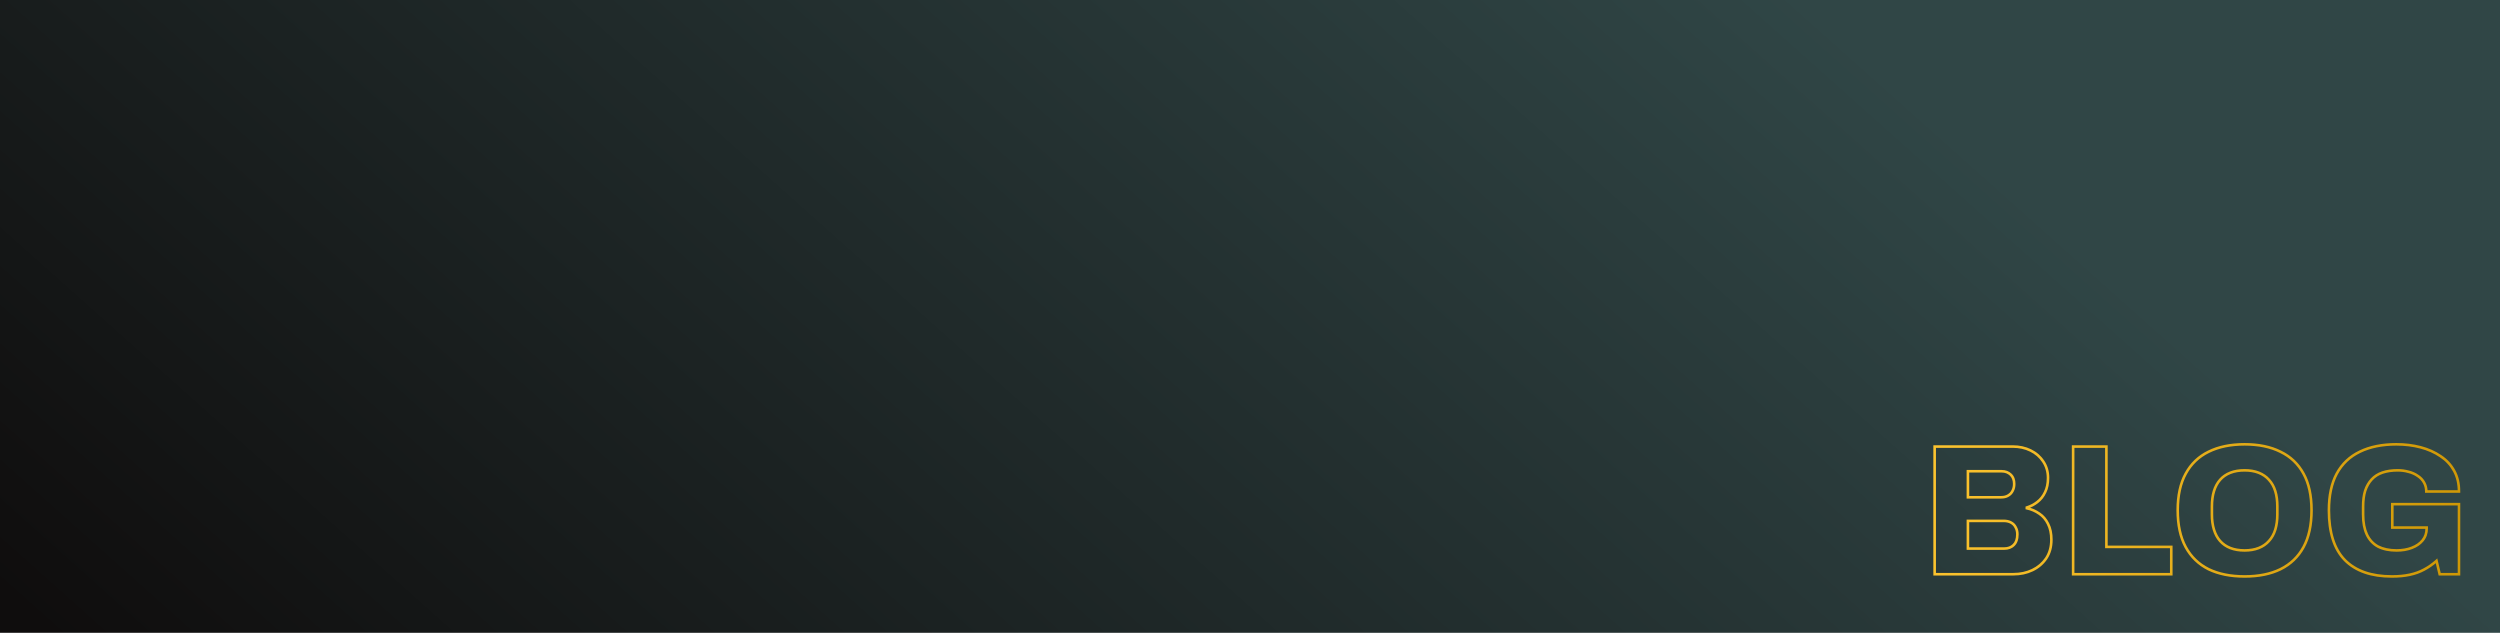 <svg width="1920" height="486" viewBox="0 0 1920 486" fill="none" xmlns="http://www.w3.org/2000/svg">
<rect width="1920" height="486" fill="url(#paint0_linear_103_18673)"/>
<mask id="mask0_103_18673" style="mask-type:luminance" maskUnits="userSpaceOnUse" x="0" y="0" width="1920" height="486">
<rect width="1920" height="486" fill="white"/>
</mask>
<g mask="url(#mask0_103_18673)">
<mask id="path-3-outside-1_103_18673" maskUnits="userSpaceOnUse" x="1484" y="340" width="406" height="104" fill="black">
<rect fill="white" x="1484" y="340" width="406" height="104"/>
<path d="M1485.81 441V342.945H1545.76C1550.8 342.945 1555.37 343.944 1559.46 345.943C1563.55 347.941 1566.79 350.748 1569.17 354.364C1571.64 357.979 1572.88 362.214 1572.88 367.067C1572.88 371.348 1572.12 375.012 1570.6 378.057C1569.17 381.101 1567.22 383.575 1564.74 385.479C1562.37 387.382 1559.65 388.809 1556.61 389.76V390.331C1560.13 391.093 1563.32 392.472 1566.17 394.47C1569.03 396.373 1571.26 398.99 1572.88 402.321C1574.59 405.651 1575.45 409.695 1575.45 414.452C1575.45 420.066 1574.12 424.872 1571.45 428.868C1568.79 432.769 1565.27 435.767 1560.89 437.86C1556.51 439.953 1551.61 441 1546.19 441H1485.81ZM1511.36 421.303H1539.2C1542.24 421.303 1544.67 420.399 1546.47 418.592C1548.38 416.784 1549.33 414.024 1549.33 410.313C1549.33 408.315 1548.9 406.555 1548.04 405.032C1547.28 403.415 1546.09 402.178 1544.48 401.321C1542.95 400.465 1541.05 400.037 1538.77 400.037H1511.36V421.303ZM1511.36 381.91H1536.91C1539.01 381.91 1540.77 381.482 1542.19 380.626C1543.72 379.769 1544.86 378.58 1545.62 377.058C1546.47 375.535 1546.9 373.727 1546.9 371.634C1546.9 368.589 1546 366.21 1544.19 364.497C1542.38 362.785 1540.1 361.928 1537.34 361.928H1511.36V381.91ZM1592.16 441V342.945H1617.71V420.019H1667.53V441H1592.16ZM1723.87 442.713C1713.12 442.713 1703.89 440.857 1696.18 437.146C1688.57 433.34 1682.72 427.679 1678.63 420.162C1674.53 412.645 1672.49 403.224 1672.49 391.901C1672.49 380.578 1674.53 371.206 1678.63 363.784C1682.72 356.267 1688.57 350.653 1696.18 346.942C1703.89 343.136 1713.12 341.233 1723.87 341.233C1734.62 341.233 1743.81 343.136 1751.42 346.942C1759.12 350.653 1765.02 356.267 1769.12 363.784C1773.21 371.206 1775.25 380.578 1775.25 391.901C1775.25 403.224 1773.21 412.645 1769.12 420.162C1765.02 427.679 1759.12 433.34 1751.42 437.146C1743.81 440.857 1734.62 442.713 1723.87 442.713ZM1723.87 422.731C1727.96 422.731 1731.58 422.112 1734.72 420.875C1737.86 419.638 1740.48 417.83 1742.57 415.452C1744.76 413.073 1746.37 410.171 1747.42 406.745C1748.47 403.32 1748.99 399.466 1748.99 395.184V388.904C1748.99 384.527 1748.47 380.626 1747.42 377.2C1746.37 373.775 1744.76 370.873 1742.57 368.494C1740.48 366.115 1737.86 364.307 1734.72 363.07C1731.58 361.833 1727.96 361.215 1723.87 361.215C1719.68 361.215 1716.02 361.833 1712.88 363.07C1709.74 364.307 1707.12 366.115 1705.03 368.494C1702.94 370.873 1701.37 373.775 1700.32 377.2C1699.27 380.626 1698.75 384.527 1698.75 388.904V395.184C1698.75 399.466 1699.27 403.32 1700.32 406.745C1701.37 410.171 1702.94 413.073 1705.03 415.452C1707.12 417.83 1709.74 419.638 1712.88 420.875C1716.02 422.112 1719.68 422.731 1723.87 422.731ZM1836.99 442.713C1821.2 442.713 1809.16 438.526 1800.88 430.153C1792.7 421.779 1788.61 409.029 1788.61 391.901C1788.61 380.578 1790.61 371.206 1794.6 363.784C1798.69 356.267 1804.59 350.653 1812.3 346.942C1820.1 343.136 1829.48 341.233 1840.42 341.233C1846.98 341.233 1853.17 341.994 1858.97 343.516C1864.78 345.039 1869.92 347.322 1874.39 350.367C1878.86 353.317 1882.33 357.075 1884.81 361.643C1887.28 366.115 1888.52 371.396 1888.52 377.486H1863.4C1863.4 374.917 1862.83 372.633 1861.69 370.635C1860.54 368.541 1858.93 366.829 1856.83 365.496C1854.83 364.069 1852.5 363.023 1849.84 362.356C1847.17 361.595 1844.37 361.215 1841.42 361.215C1837.04 361.215 1833.14 361.786 1829.71 362.927C1826.38 364.069 1823.62 365.83 1821.44 368.208C1819.25 370.587 1817.58 373.489 1816.44 376.915C1815.39 380.34 1814.87 384.337 1814.87 388.904V395.184C1814.87 401.274 1815.82 406.364 1817.73 410.456C1819.63 414.548 1822.48 417.64 1826.29 419.733C1830.19 421.732 1834.95 422.731 1840.56 422.731C1844.94 422.731 1848.84 422.065 1852.27 420.733C1855.79 419.4 1858.55 417.497 1860.54 415.023C1862.64 412.454 1863.68 409.409 1863.68 405.889V405.175H1837.28V387.191H1888.52V441H1873.67L1871.25 430.724C1868.3 433.388 1865.11 435.624 1861.69 437.432C1858.36 439.24 1854.64 440.572 1850.55 441.428C1846.56 442.285 1842.04 442.713 1836.99 442.713Z"/>
</mask>
<path d="M1485.81 441H1484.81V442H1485.81V441ZM1485.81 342.945V341.945H1484.81V342.945H1485.81ZM1559.46 345.943L1559.02 346.841V346.841L1559.46 345.943ZM1569.17 354.364L1568.33 354.913L1568.34 354.921L1568.34 354.928L1569.17 354.364ZM1570.6 378.057L1569.7 377.609L1569.7 377.621L1569.69 377.632L1570.6 378.057ZM1564.74 385.479L1564.13 384.686L1564.13 384.692L1564.12 384.698L1564.74 385.479ZM1556.61 389.76L1556.31 388.806L1555.61 389.025V389.76H1556.61ZM1556.61 390.331H1555.61V391.138L1556.4 391.309L1556.61 390.331ZM1566.17 394.47L1565.6 395.29L1565.61 395.296L1565.62 395.302L1566.17 394.47ZM1572.88 402.321L1571.98 402.757L1571.98 402.768L1571.99 402.778L1572.88 402.321ZM1571.45 428.868L1572.28 429.432L1572.28 429.423L1571.45 428.868ZM1511.36 421.303H1510.36V422.303H1511.36V421.303ZM1546.47 418.592L1545.79 417.867L1545.78 417.875L1545.77 417.884L1546.47 418.592ZM1548.04 405.032L1547.14 405.458L1547.16 405.491L1547.17 405.523L1548.04 405.032ZM1544.48 401.321L1543.99 402.193L1544 402.199L1544.01 402.205L1544.48 401.321ZM1511.36 400.037V399.037H1510.36V400.037H1511.36ZM1511.36 381.91H1510.36V382.91H1511.36V381.91ZM1542.19 380.626L1541.7 379.754L1541.69 379.761L1541.68 379.768L1542.19 380.626ZM1545.62 377.058L1544.75 376.567L1544.73 376.588L1544.72 376.61L1545.62 377.058ZM1511.36 361.928V360.928H1510.36V361.928H1511.36ZM1486.81 441V342.945H1484.81V441H1486.81ZM1485.81 343.945H1545.76V341.945H1485.81V343.945ZM1545.76 343.945C1550.67 343.945 1555.08 344.917 1559.02 346.841L1559.9 345.044C1555.66 342.972 1550.94 341.945 1545.76 341.945V343.945ZM1559.02 346.841C1562.96 348.765 1566.06 351.455 1568.33 354.913L1570 353.814C1567.52 350.041 1564.15 347.117 1559.9 345.044L1559.02 346.841ZM1568.34 354.928C1570.69 358.36 1571.88 362.393 1571.88 367.067H1573.88C1573.88 362.035 1572.59 357.599 1569.99 353.799L1568.34 354.928ZM1571.88 367.067C1571.88 371.232 1571.14 374.735 1569.7 377.609L1571.49 378.504C1573.1 375.289 1573.88 371.465 1573.88 367.067H1571.88ZM1569.69 377.632C1568.33 380.544 1566.47 382.888 1564.13 384.686L1565.35 386.271C1567.96 384.263 1570.01 381.659 1571.5 378.481L1569.69 377.632ZM1564.12 384.698C1561.84 386.519 1559.24 387.89 1556.31 388.806L1556.91 390.715C1560.06 389.728 1562.89 388.244 1565.37 386.259L1564.12 384.698ZM1555.61 389.76V390.331H1557.61V389.76H1555.61ZM1556.4 391.309C1559.79 392.043 1562.86 393.37 1565.6 395.29L1566.74 393.651C1563.78 391.574 1560.47 390.142 1556.82 389.354L1556.4 391.309ZM1565.62 395.302C1568.31 397.099 1570.43 399.574 1571.98 402.757L1573.78 401.884C1572.09 398.406 1569.74 395.648 1566.73 393.638L1565.62 395.302ZM1571.99 402.778C1573.61 405.934 1574.45 409.812 1574.45 414.452H1576.45C1576.45 409.578 1575.57 405.368 1573.77 401.863L1571.99 402.778ZM1574.45 414.452C1574.45 419.903 1573.16 424.507 1570.62 428.313L1572.28 429.423C1575.08 425.236 1576.45 420.23 1576.45 414.452H1574.45ZM1570.63 428.304C1568.06 432.056 1564.68 434.938 1560.46 436.958L1561.32 438.762C1565.85 436.595 1569.51 433.483 1572.28 429.432L1570.63 428.304ZM1560.46 436.958C1556.23 438.98 1551.48 440 1546.19 440V442C1551.74 442 1556.79 440.927 1561.32 438.762L1560.46 436.958ZM1546.19 440H1485.81V442H1546.19V440ZM1511.36 422.303H1539.2V420.303H1511.36V422.303ZM1539.2 422.303C1542.45 422.303 1545.15 421.329 1547.18 419.299L1545.77 417.884C1544.18 419.47 1542.03 420.303 1539.2 420.303V422.303ZM1547.16 419.317C1549.34 417.253 1550.33 414.183 1550.33 410.313H1548.33C1548.33 413.866 1547.42 416.315 1545.79 417.867L1547.16 419.317ZM1550.33 410.313C1550.33 408.168 1549.87 406.235 1548.92 404.542L1547.17 405.523C1547.93 406.875 1548.33 408.462 1548.33 410.313H1550.33ZM1548.95 404.607C1548.09 402.788 1546.75 401.393 1544.94 400.438L1544.01 402.205C1545.44 402.963 1546.47 404.041 1547.14 405.458L1548.95 404.607ZM1544.97 400.45C1543.26 399.487 1541.17 399.037 1538.77 399.037V401.037C1540.93 401.037 1542.65 401.443 1543.99 402.193L1544.97 400.45ZM1538.77 399.037H1511.36V401.037H1538.77V399.037ZM1510.36 400.037V421.303H1512.36V400.037H1510.36ZM1511.36 382.91H1536.91V380.91H1511.36V382.91ZM1536.91 382.91C1539.14 382.91 1541.09 382.454 1542.71 381.483L1541.68 379.768C1540.44 380.51 1538.87 380.91 1536.91 380.91V382.91ZM1542.68 381.497C1544.37 380.546 1545.66 379.211 1546.51 377.505L1544.72 376.61C1544.05 377.949 1543.06 378.993 1541.7 379.754L1542.68 381.497ZM1546.49 377.548C1547.45 375.849 1547.9 373.865 1547.9 371.634H1545.9C1545.9 373.589 1545.5 375.222 1544.75 376.567L1546.49 377.548ZM1547.9 371.634C1547.9 368.38 1546.93 365.714 1544.88 363.771L1543.5 365.223C1545.07 366.706 1545.9 368.798 1545.9 371.634H1547.9ZM1544.88 363.771C1542.86 361.863 1540.33 360.928 1537.34 360.928V362.928C1539.87 362.928 1541.9 363.706 1543.5 365.223L1544.88 363.771ZM1537.34 360.928H1511.36V362.928H1537.34V360.928ZM1510.36 361.928V381.91H1512.36V361.928H1510.36ZM1592.16 441H1591.16V442H1592.16V441ZM1592.16 342.945V341.945H1591.16V342.945H1592.16ZM1617.71 342.945H1618.71V341.945H1617.71V342.945ZM1617.71 420.019H1616.71V421.019H1617.71V420.019ZM1667.53 420.019H1668.53V419.019H1667.53V420.019ZM1667.53 441V442H1668.53V441H1667.53ZM1593.16 441V342.945H1591.16V441H1593.16ZM1592.16 343.945H1617.71V341.945H1592.16V343.945ZM1616.71 342.945V420.019H1618.71V342.945H1616.71ZM1617.71 421.019H1667.53V419.019H1617.71V421.019ZM1666.53 420.019V441H1668.53V420.019H1666.53ZM1667.53 440H1592.16V442H1667.53V440ZM1696.18 437.146L1695.73 438.041L1695.74 438.044L1695.75 438.047L1696.18 437.146ZM1678.63 420.162L1679.5 419.684L1678.63 420.162ZM1678.63 363.784L1679.5 364.267L1679.5 364.262L1678.63 363.784ZM1696.18 346.942L1696.62 347.841L1696.62 347.838L1696.18 346.942ZM1751.42 346.942L1750.97 347.836L1750.98 347.84L1750.98 347.843L1751.42 346.942ZM1769.12 363.784L1768.24 364.262L1768.24 364.267L1769.12 363.784ZM1769.12 420.162L1769.99 420.64L1769.12 420.162ZM1751.42 437.146L1751.86 438.045L1751.86 438.043L1751.42 437.146ZM1734.72 420.875L1735.08 421.806L1734.72 420.875ZM1742.57 415.452L1741.83 414.774L1741.82 414.783L1741.82 414.791L1742.57 415.452ZM1747.42 406.745L1748.38 407.037H1748.38L1747.42 406.745ZM1747.42 377.2L1748.38 376.908L1748.38 376.908L1747.42 377.2ZM1742.57 368.494L1741.82 369.154L1741.82 369.163L1741.83 369.171L1742.57 368.494ZM1734.72 363.07L1734.35 364.001L1734.72 363.07ZM1712.88 363.07L1713.25 364.001V364.001L1712.88 363.07ZM1705.03 368.494L1704.28 367.833L1705.03 368.494ZM1700.32 377.2L1699.36 376.908V376.908L1700.32 377.2ZM1700.32 406.745L1699.36 407.037L1700.32 406.745ZM1705.03 415.452L1704.28 416.112L1705.03 415.452ZM1712.88 420.875L1712.51 421.806L1712.88 420.875ZM1723.87 441.713C1713.23 441.713 1704.16 439.877 1696.62 436.245L1695.75 438.047C1703.62 441.838 1713.01 443.713 1723.87 443.713V441.713ZM1696.63 436.252C1689.2 432.538 1683.5 427.022 1679.5 419.684L1677.75 420.64C1681.94 428.335 1687.94 434.143 1695.73 438.041L1696.63 436.252ZM1679.5 419.684C1675.51 412.353 1673.49 403.109 1673.49 391.901H1671.49C1671.49 403.339 1673.55 412.936 1677.75 420.64L1679.5 419.684ZM1673.49 391.901C1673.49 380.692 1675.51 371.499 1679.5 364.267L1677.75 363.301C1673.55 370.912 1671.49 380.464 1671.49 391.901H1673.49ZM1679.5 364.262C1683.5 356.925 1689.2 351.459 1696.62 347.841L1695.74 346.043C1687.94 349.846 1681.94 355.608 1677.75 363.306L1679.5 364.262ZM1696.62 347.838C1704.16 344.115 1713.23 342.233 1723.87 342.233V340.233C1713 340.233 1703.61 342.156 1695.74 346.045L1696.62 347.838ZM1723.87 342.233C1734.51 342.233 1743.53 344.115 1750.97 347.836L1751.86 346.047C1744.08 342.156 1734.74 340.233 1723.87 340.233V342.233ZM1750.98 347.843C1758.5 351.463 1764.25 356.929 1768.24 364.262L1769.99 363.306C1765.8 355.605 1759.75 349.843 1751.85 346.041L1750.98 347.843ZM1768.24 364.267C1772.23 371.499 1774.25 380.692 1774.25 391.901H1776.25C1776.25 380.464 1774.19 370.912 1769.99 363.301L1768.24 364.267ZM1774.25 391.901C1774.25 403.109 1772.23 412.353 1768.24 419.684L1769.99 420.64C1774.19 412.936 1776.25 403.339 1776.25 391.901H1774.25ZM1768.24 419.684C1764.25 427.019 1758.5 432.534 1750.97 436.25L1751.86 438.043C1759.75 434.146 1765.8 428.339 1769.99 420.64L1768.24 419.684ZM1750.98 436.247C1743.54 439.876 1734.51 441.713 1723.87 441.713V443.713C1734.74 443.713 1744.08 441.838 1751.86 438.045L1750.98 436.247ZM1723.87 423.731C1728.06 423.731 1731.81 423.097 1735.08 421.806L1734.35 419.945C1731.35 421.127 1727.86 421.731 1723.87 421.731V423.731ZM1735.08 421.806C1738.36 420.514 1741.11 418.618 1743.32 416.112L1741.82 414.791C1739.84 417.043 1737.35 418.762 1734.35 419.945L1735.08 421.806ZM1743.3 416.129C1745.6 413.628 1747.29 410.59 1748.38 407.037L1746.46 406.453C1745.46 409.751 1743.91 412.517 1741.83 414.774L1743.3 416.129ZM1748.38 407.037C1749.46 403.501 1749.99 399.546 1749.99 395.184H1747.99C1747.99 399.386 1747.48 403.138 1746.46 406.453L1748.38 407.037ZM1749.99 395.184V388.904H1747.99V395.184H1749.99ZM1749.99 388.904C1749.99 384.449 1749.46 380.447 1748.38 376.908L1746.46 377.492C1747.48 380.805 1747.99 384.605 1747.99 388.904H1749.99ZM1748.38 376.908C1747.29 373.355 1745.6 370.317 1743.3 367.817L1741.83 369.171C1743.91 371.428 1745.46 374.194 1746.46 377.492L1748.38 376.908ZM1743.32 367.833C1741.11 365.327 1738.36 363.431 1735.08 362.14L1734.35 364.001C1737.35 365.183 1739.84 366.902 1741.82 369.154L1743.32 367.833ZM1735.08 362.14C1731.81 360.848 1728.06 360.215 1723.87 360.215V362.215C1727.86 362.215 1731.35 362.818 1734.35 364.001L1735.08 362.14ZM1723.87 360.215C1719.59 360.215 1715.8 360.847 1712.51 362.14L1713.25 364.001C1716.25 362.819 1719.78 362.215 1723.87 362.215V360.215ZM1712.51 362.14C1709.24 363.431 1706.48 365.327 1704.28 367.833L1705.78 369.154C1707.76 366.902 1710.25 365.183 1713.25 364.001L1712.51 362.14ZM1704.28 367.833C1702.08 370.332 1700.45 373.364 1699.36 376.908L1701.28 377.492C1702.29 374.185 1703.79 371.413 1705.78 369.154L1704.28 367.833ZM1699.36 376.908C1698.28 380.447 1697.75 384.449 1697.75 388.904H1699.75C1699.75 384.605 1700.26 380.805 1701.28 377.492L1699.36 376.908ZM1697.75 388.904V395.184H1699.75V388.904H1697.75ZM1697.75 395.184C1697.75 399.546 1698.28 403.501 1699.36 407.037L1701.28 406.453C1700.26 403.138 1699.75 399.386 1699.75 395.184H1697.75ZM1699.36 407.037C1700.45 410.581 1702.08 413.613 1704.28 416.112L1705.78 414.791C1703.79 412.532 1702.29 409.76 1701.28 406.453L1699.36 407.037ZM1704.28 416.112C1706.48 418.618 1709.24 420.514 1712.51 421.806L1713.25 419.945C1710.25 418.762 1707.76 417.043 1705.78 414.791L1704.28 416.112ZM1712.51 421.806C1715.8 423.098 1719.59 423.731 1723.87 423.731V421.731C1719.78 421.731 1716.25 421.126 1713.25 419.945L1712.51 421.806ZM1800.88 430.153L1800.17 430.852L1800.17 430.856L1800.88 430.153ZM1794.6 363.784L1793.72 363.306L1793.72 363.31L1794.6 363.784ZM1812.3 346.942L1812.74 347.843L1812.74 347.841L1812.3 346.942ZM1858.97 343.516L1858.72 344.484L1858.97 343.516ZM1874.39 350.367L1873.83 351.194L1873.83 351.198L1873.84 351.202L1874.39 350.367ZM1884.81 361.643L1883.93 362.119L1883.93 362.127L1884.81 361.643ZM1888.52 377.486V378.486H1889.52V377.486H1888.52ZM1863.4 377.486H1862.4V378.486H1863.4V377.486ZM1861.69 370.635L1860.81 371.114L1860.81 371.122L1860.82 371.131L1861.69 370.635ZM1856.83 365.496L1856.25 366.31L1856.27 366.326L1856.3 366.34L1856.83 365.496ZM1849.84 362.356L1849.56 363.318L1849.58 363.323L1849.6 363.327L1849.84 362.356ZM1829.71 362.927L1829.4 361.979L1829.39 361.981L1829.71 362.927ZM1821.44 368.208L1820.7 367.531L1821.44 368.208ZM1816.44 376.915L1815.49 376.599L1815.49 376.611L1815.48 376.623L1816.44 376.915ZM1817.73 410.456L1818.63 410.034L1817.73 410.456ZM1826.29 419.733L1825.81 420.61L1825.82 420.617L1825.83 420.623L1826.29 419.733ZM1852.27 420.733L1851.91 419.797L1851.9 419.801L1852.27 420.733ZM1860.54 415.023L1859.77 414.392L1859.77 414.395L1860.54 415.023ZM1863.68 405.175H1864.68V404.175H1863.68V405.175ZM1837.28 405.175H1836.28V406.175H1837.28V405.175ZM1837.28 387.191V386.191H1836.28V387.191H1837.28ZM1888.52 387.191H1889.52V386.191H1888.52V387.191ZM1888.52 441V442H1889.52V441H1888.52ZM1873.67 441L1872.7 441.23L1872.88 442H1873.67V441ZM1871.25 430.724L1872.22 430.494L1871.83 428.848L1870.58 429.981L1871.25 430.724ZM1861.69 437.432L1861.22 436.547L1861.21 436.553L1861.69 437.432ZM1850.55 441.428L1850.35 440.449L1850.34 440.45L1850.55 441.428ZM1836.99 441.713C1821.37 441.713 1809.63 437.575 1801.59 429.45L1800.17 430.856C1808.7 439.477 1821.03 443.713 1836.99 443.713V441.713ZM1801.6 429.454C1793.67 421.338 1789.61 408.888 1789.61 391.901H1787.61C1787.61 409.17 1791.73 422.22 1800.17 430.852L1801.6 429.454ZM1789.61 391.901C1789.61 380.689 1791.59 371.493 1795.48 364.258L1793.72 363.31C1789.63 370.919 1787.61 380.467 1787.61 391.901H1789.61ZM1795.48 364.262C1799.47 356.929 1805.22 351.463 1812.74 347.843L1811.87 346.041C1803.97 349.843 1797.92 355.605 1793.72 363.306L1795.48 364.262ZM1812.74 347.841C1820.37 344.116 1829.59 342.233 1840.42 342.233V340.233C1829.36 340.233 1819.83 342.155 1811.86 346.043L1812.74 347.841ZM1840.42 342.233C1846.91 342.233 1853.01 342.985 1858.72 344.484L1859.23 342.549C1853.33 341.003 1847.06 340.233 1840.42 340.233V342.233ZM1858.72 344.484C1864.43 345.98 1869.46 348.22 1873.83 351.194L1874.95 349.541C1870.38 346.425 1865.13 344.097 1859.23 342.549L1858.72 344.484ZM1873.84 351.202C1878.18 354.064 1881.54 357.701 1883.93 362.119L1885.69 361.167C1883.13 356.45 1879.54 352.57 1874.94 349.532L1873.84 351.202ZM1883.93 362.127C1886.31 366.425 1887.52 371.533 1887.52 377.486H1889.52C1889.52 371.259 1888.25 365.805 1885.68 361.159L1883.93 362.127ZM1888.52 376.486H1863.4V378.486H1888.52V376.486ZM1864.4 377.486C1864.4 374.763 1863.79 372.305 1862.55 370.139L1860.82 371.131C1861.86 372.961 1862.4 375.07 1862.4 377.486H1864.4ZM1862.56 370.156C1861.34 367.908 1859.6 366.072 1857.37 364.653L1856.3 366.34C1858.25 367.585 1859.75 369.175 1860.81 371.114L1862.56 370.156ZM1857.41 364.683C1855.3 363.174 1852.85 362.079 1850.08 361.386L1849.6 363.327C1852.15 363.966 1854.37 364.964 1856.25 366.31L1857.41 364.683ZM1850.11 361.395C1847.35 360.607 1844.45 360.215 1841.42 360.215V362.215C1844.28 362.215 1847 362.584 1849.56 363.318L1850.11 361.395ZM1841.42 360.215C1836.96 360.215 1832.94 360.797 1829.4 361.979L1830.03 363.876C1833.34 362.775 1837.13 362.215 1841.42 362.215V360.215ZM1829.39 361.981C1825.92 363.172 1823.01 365.019 1820.7 367.531L1822.17 368.885C1824.24 366.64 1826.85 364.966 1830.04 363.873L1829.39 361.981ZM1820.7 367.531C1818.41 370.026 1816.67 373.055 1815.49 376.599L1817.39 377.231C1818.49 373.924 1820.09 371.149 1822.17 368.885L1820.7 367.531ZM1815.48 376.623C1814.4 380.165 1813.87 384.263 1813.87 388.904H1815.87C1815.87 384.41 1816.39 380.516 1817.4 377.207L1815.48 376.623ZM1813.87 388.904V395.184H1815.87V388.904H1813.87ZM1813.87 395.184C1813.87 401.371 1814.84 406.616 1816.82 410.878L1818.63 410.034C1816.81 406.113 1815.87 401.176 1815.87 395.184H1813.87ZM1816.82 410.878C1818.81 415.154 1821.81 418.41 1825.81 420.61L1826.77 418.857C1823.16 416.87 1820.45 413.941 1818.63 410.034L1816.82 410.878ZM1825.83 420.623C1829.91 422.711 1834.83 423.731 1840.56 423.731V421.731C1835.06 421.731 1830.47 420.752 1826.74 418.843L1825.83 420.623ZM1840.56 423.731C1845.04 423.731 1849.07 423.049 1852.63 421.665L1851.9 419.801C1848.61 421.08 1844.84 421.731 1840.56 421.731V423.731ZM1852.62 421.668C1856.28 420.284 1859.19 418.287 1861.32 415.652L1859.77 414.395C1857.9 416.707 1855.3 418.516 1851.91 419.797L1852.62 421.668ZM1861.32 415.655C1863.57 412.896 1864.68 409.624 1864.68 405.889H1862.68C1862.68 409.195 1861.71 412.013 1859.77 414.392L1861.32 415.655ZM1864.68 405.889V405.175H1862.68V405.889H1864.68ZM1863.68 404.175H1837.28V406.175H1863.68V404.175ZM1838.28 405.175V387.191H1836.28V405.175H1838.28ZM1837.28 388.191H1888.52V386.191H1837.28V388.191ZM1887.52 387.191V441H1889.52V387.191H1887.52ZM1888.52 440H1873.67V442H1888.52V440ZM1874.65 440.77L1872.22 430.494L1870.28 430.953L1872.7 441.23L1874.65 440.77ZM1870.58 429.981C1867.69 432.591 1864.57 434.779 1861.22 436.547L1862.15 438.316C1865.65 436.468 1868.91 434.184 1871.92 431.466L1870.58 429.981ZM1861.21 436.553C1857.97 438.31 1854.35 439.611 1850.35 440.449L1850.76 442.407C1854.93 441.533 1858.74 440.169 1862.16 438.311L1861.21 436.553ZM1850.34 440.45C1846.43 441.289 1841.98 441.713 1836.99 441.713V443.713C1842.09 443.713 1846.68 443.28 1850.76 442.406L1850.34 440.45Z" fill="url(#paint1_linear_103_18673)" mask="url(#path-3-outside-1_103_18673)"/>
</g>
<defs>
<linearGradient id="paint0_linear_103_18673" x1="23.9" y1="478.048" x2="1076.15" y2="-701.183" gradientUnits="userSpaceOnUse">
<stop stop-color="#0F0D0D"/>
<stop offset="0.8" stop-color="#304646"/>
</linearGradient>
<linearGradient id="paint1_linear_103_18673" x1="1465.55" y1="341" x2="1936.22" y2="399.556" gradientUnits="userSpaceOnUse">
<stop stop-color="#FFC631"/>
<stop offset="1" stop-color="#CA9301"/>
</linearGradient>
</defs>
</svg>
